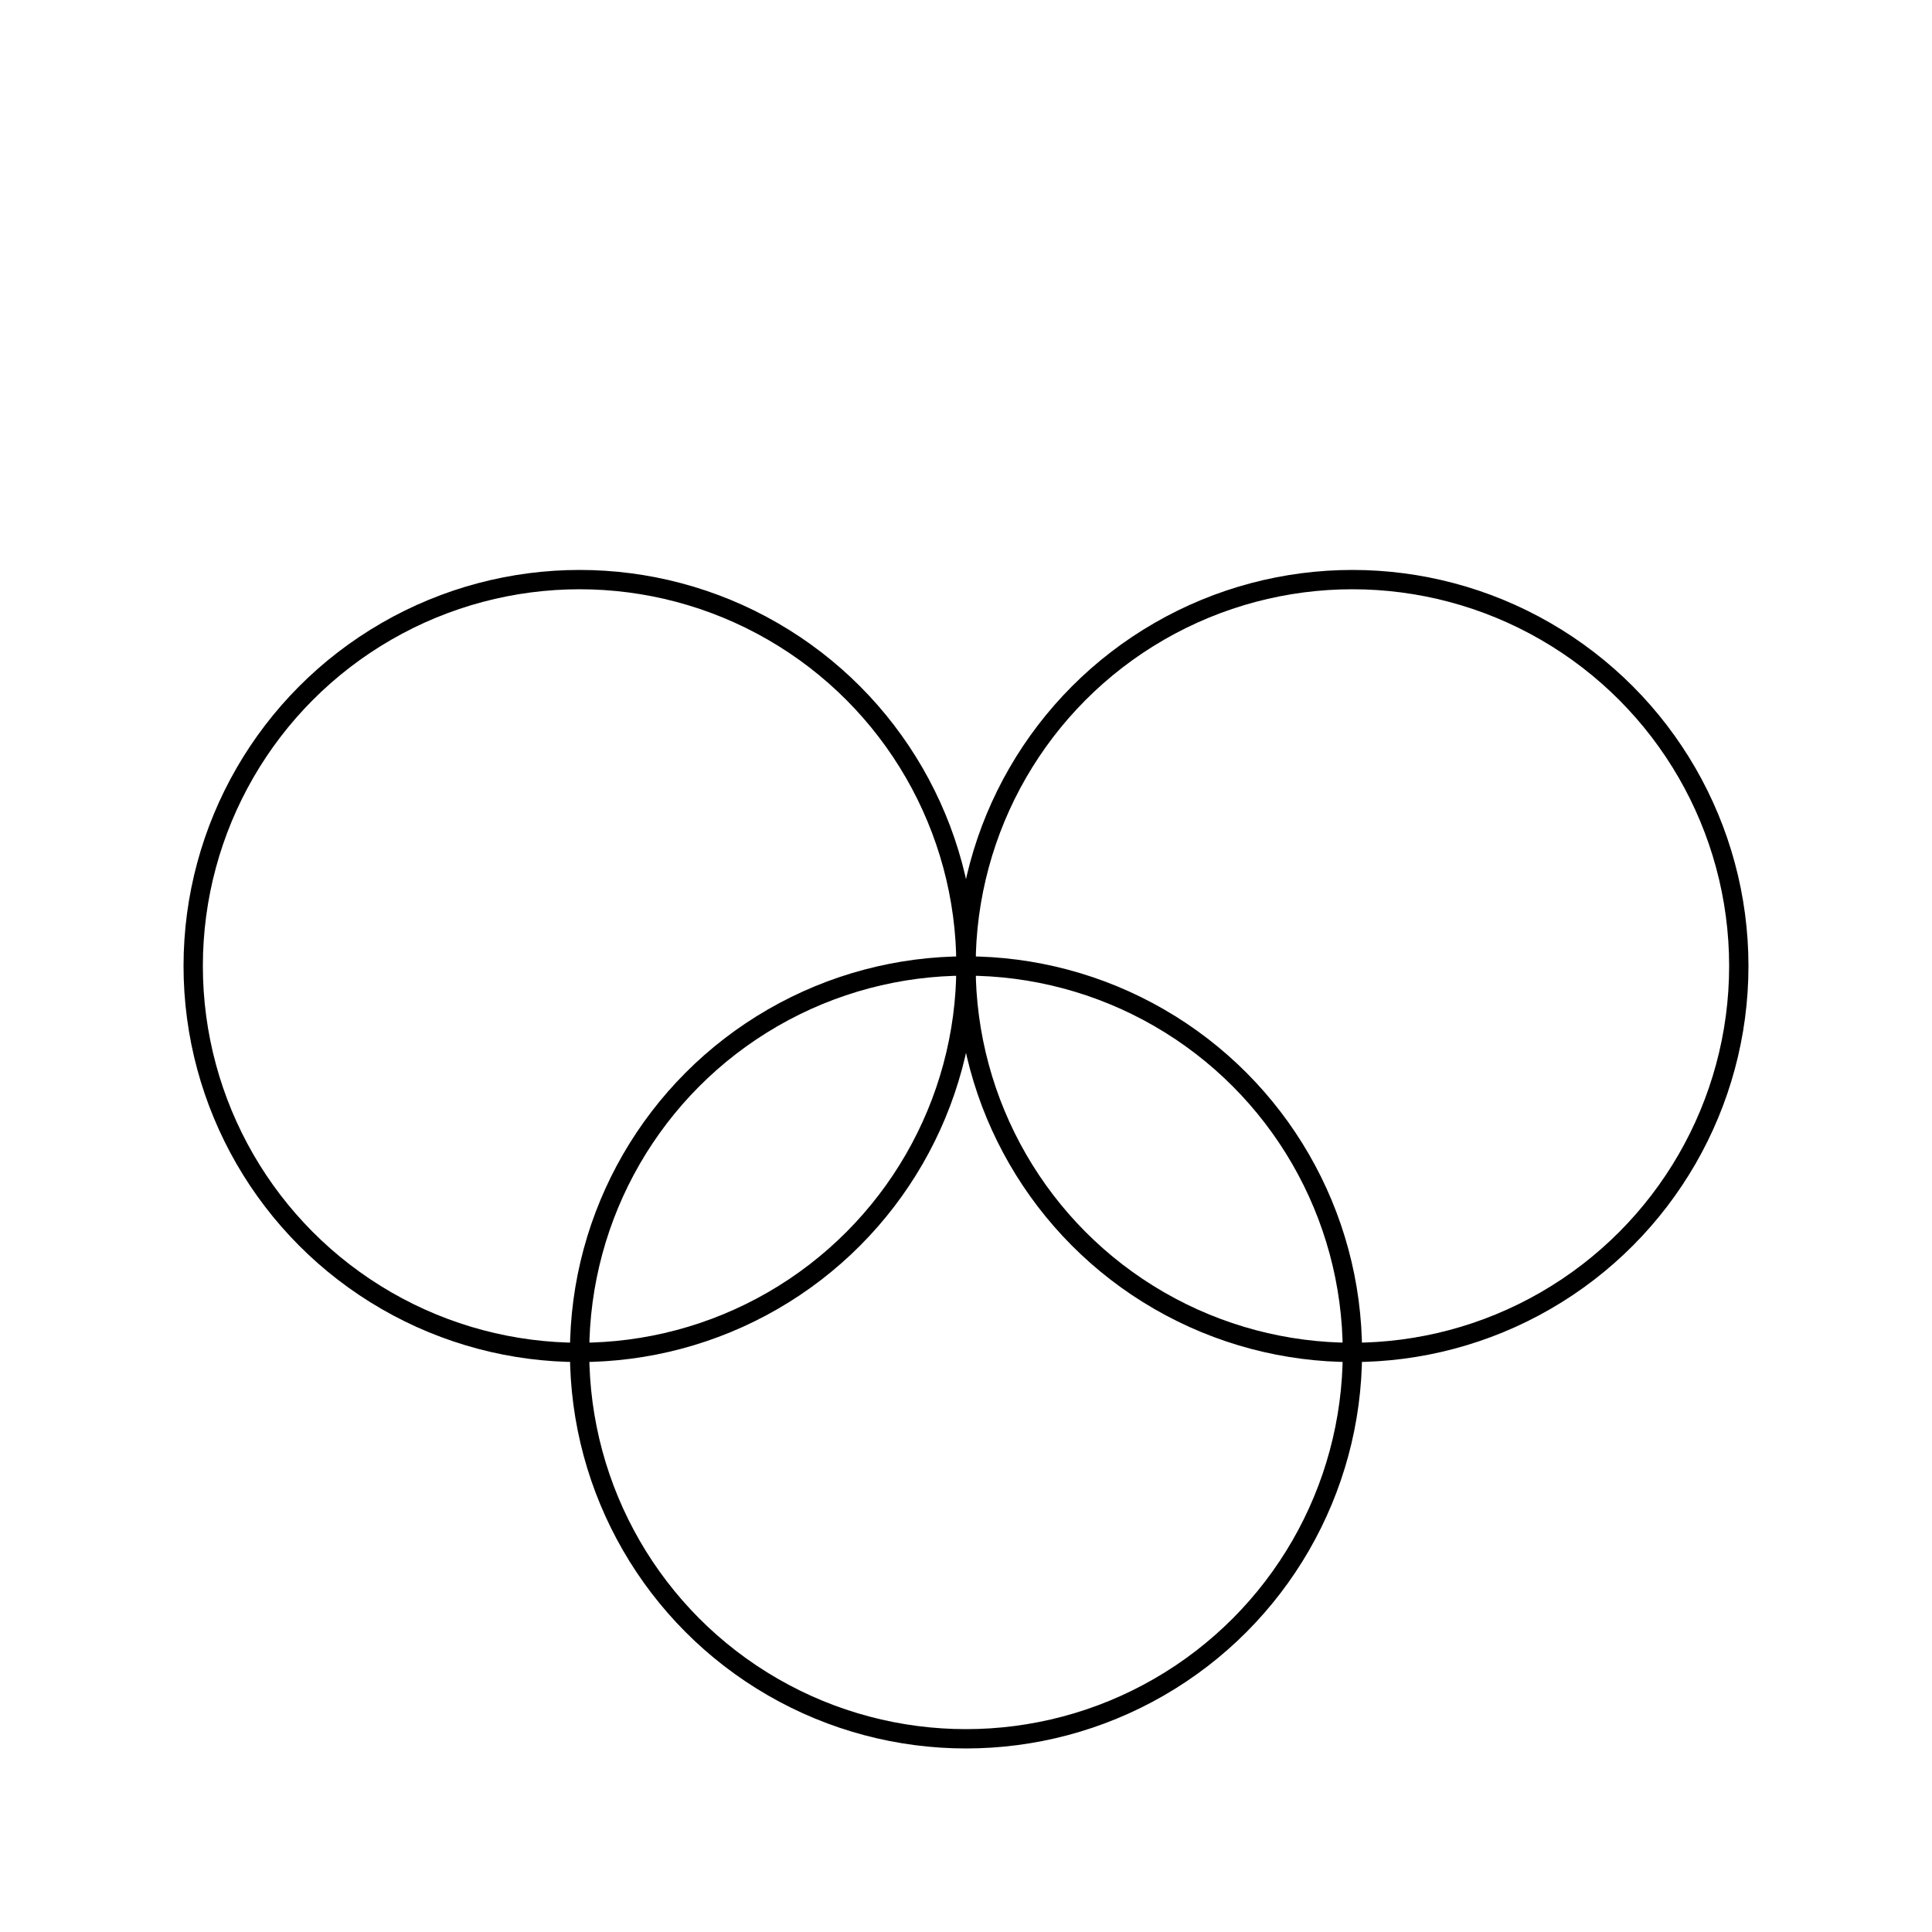 <svg width="100" height="100" xmlns="http://www.w3.org/2000/svg"><circle cx="30" cy="50" r="20" fill="none" stroke="black" stroke_width="3" /><circle cx="70" cy="50" r="20" fill="none" stroke="black" stroke_width="3" /><circle cx="50" cy="70" r="20" fill="none" stroke="black" stroke_width="3" /></svg>